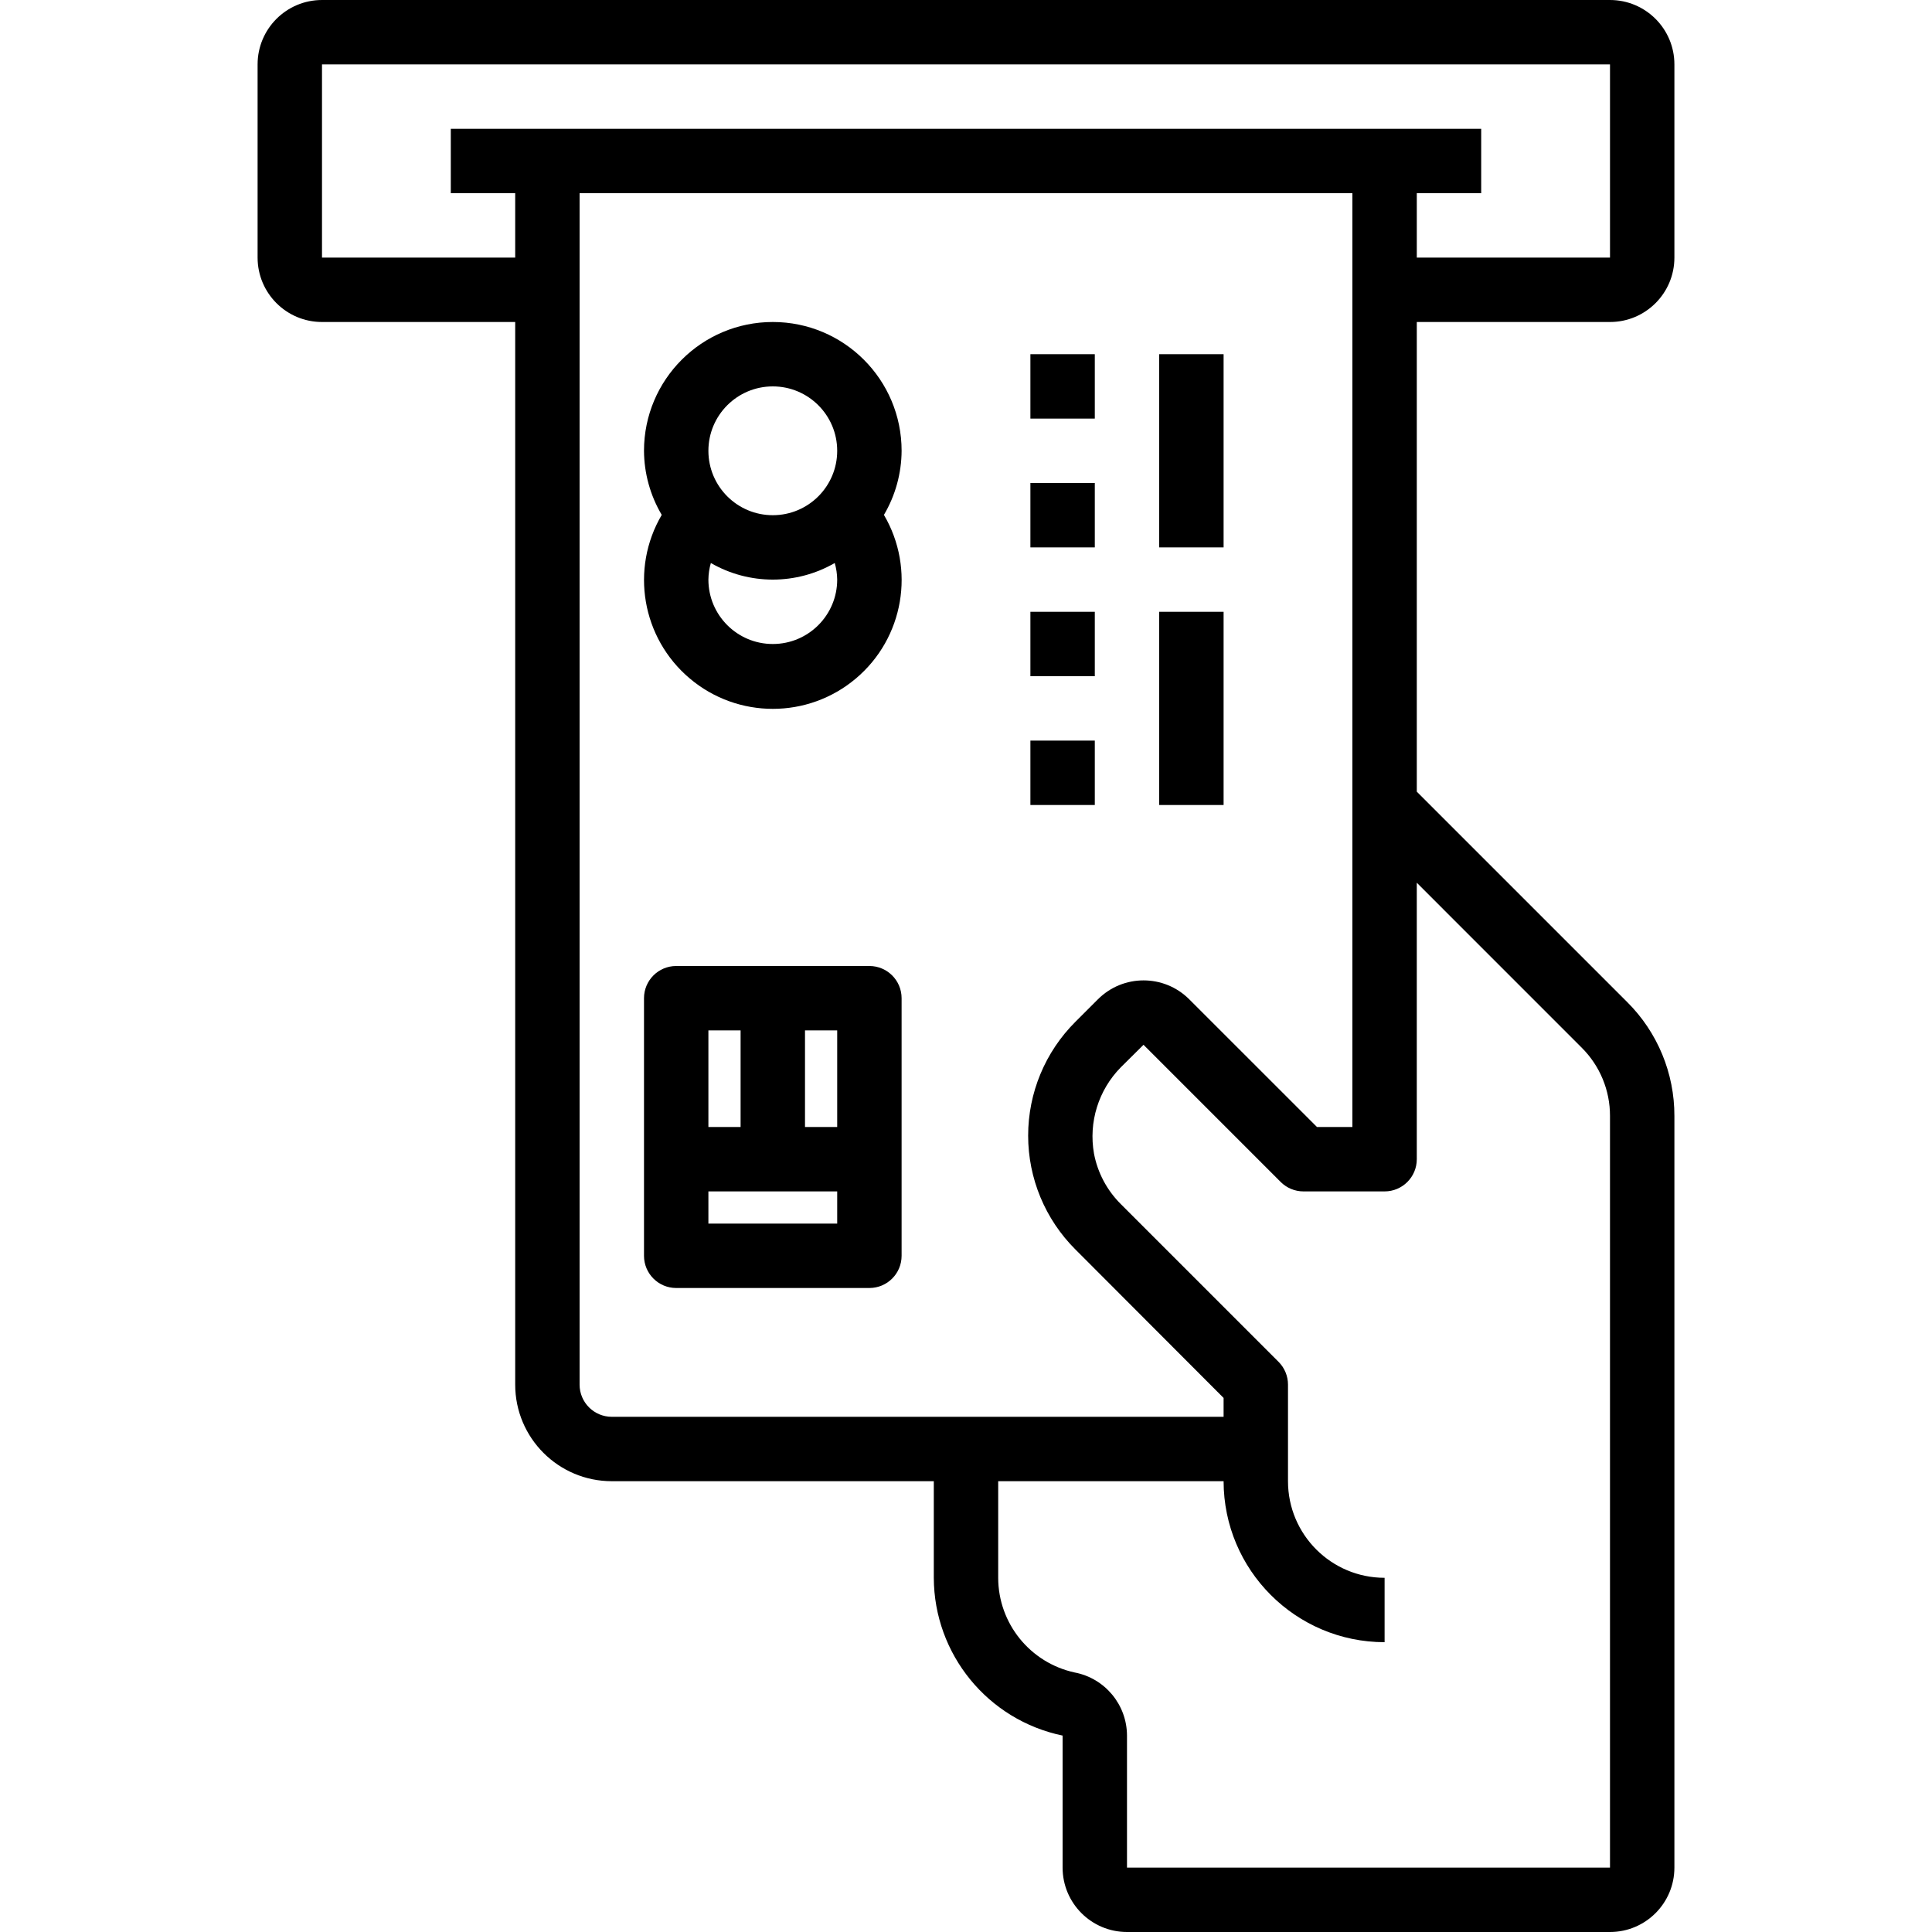 <svg height="480pt" viewBox="-64 0 480 480" width="480pt" xmlns="http://www.w3.org/2000/svg"><path d="m152 240h-48c-4.418 0-8 3.582-8 8v64c0 4.418 3.582 8 8 8h48c4.418 0 8-3.582 8-8v-64c0-4.418-3.582-8-8-8zm-8 40h-8v-24h8zm-24-24v24h-8v-24zm-8 48v-8h32v8zm0 0"/><path d="m192 184h16v16h-16zm0 0"/><path d="m192 152h16v16h-16zm0 0"/><path d="m192 120h16v16h-16zm0 0"/><path d="m192 88h16v16h-16zm0 0"/><path d="m224 152h16v48h-16zm0 0"/><path d="m224 88h16v48h-16zm0 0"/><path d="m336 80c8.836 0 16-7.164 16-16v-48c0-8.836-7.164-16-16-16h-320c-8.836 0-16 7.164-16 16v48c0 8.836 7.164 16 16 16h48v264c0 13.254 10.746 24 24 24h80v24c.062 18.988 13.41 35.34 32 39.199v32.801c0 8.836 7.164 16 16 16h120c8.836 0 16-7.164 16-16v-186.719c.031-10.633-4.195-20.836-11.734-28.328l-52.266-52.266v-116.688zm-320-16v-48h320v48h-48v-16h16v-16h-256v16h16v16zm64 280v-296h192v232h-8.801l-31.742-31.734c-6.266-6.254-16.41-6.254-22.672 0l-5.602 5.598c-7.516 7.492-11.742 17.668-11.742 28.281s4.227 20.789 11.742 28.281l36.816 36.887v4.688h-152c-4.418 0-8-3.582-8-8zm248.953-83.727c4.531 4.496 7.07 10.621 7.047 17.008v186.719h-120v-32.801c-.02-7.656-5.465-14.227-12.984-15.672-11.082-2.395-19-12.188-19.016-23.527v-24h56c.027 22.082 17.918 39.973 40 40v-16c-13.254 0-24-10.746-24-24v-24c0-2.121-.844-4.156-2.344-5.656l-39.199-39.199c-3.434-3.414-5.754-7.781-6.656-12.535-1.379-7.801 1.102-15.785 6.656-21.434l5.648-5.602 34.078 34.082c1.5 1.5 3.535 2.344 5.656 2.344h20.16c4.418 0 8-3.582 8-8v-68.688zm0 0"/><path d="m128 80c-17.672 0-32 14.328-32 32 .031 5.605 1.555 11.098 4.406 15.922-7.887 13.441-4.941 30.609 6.977 40.656 11.914 10.047 29.336 10.047 41.25 0 11.918-10.047 14.863-27.215 6.977-40.656 2.848-4.824 4.363-10.32 4.391-15.922 0-17.672-14.328-32-32-32zm0 16c8.836 0 16 7.164 16 16s-7.164 16-16 16-16-7.164-16-16 7.164-16 16-16zm0 64c-8.836 0-16-7.164-16-16 .02-1.395.223-2.781.609-4.121 9.523 5.496 21.258 5.496 30.781 0 .387 1.34.59 2.727.609 4.121 0 8.836-7.164 16-16 16zm0 0"/></svg>